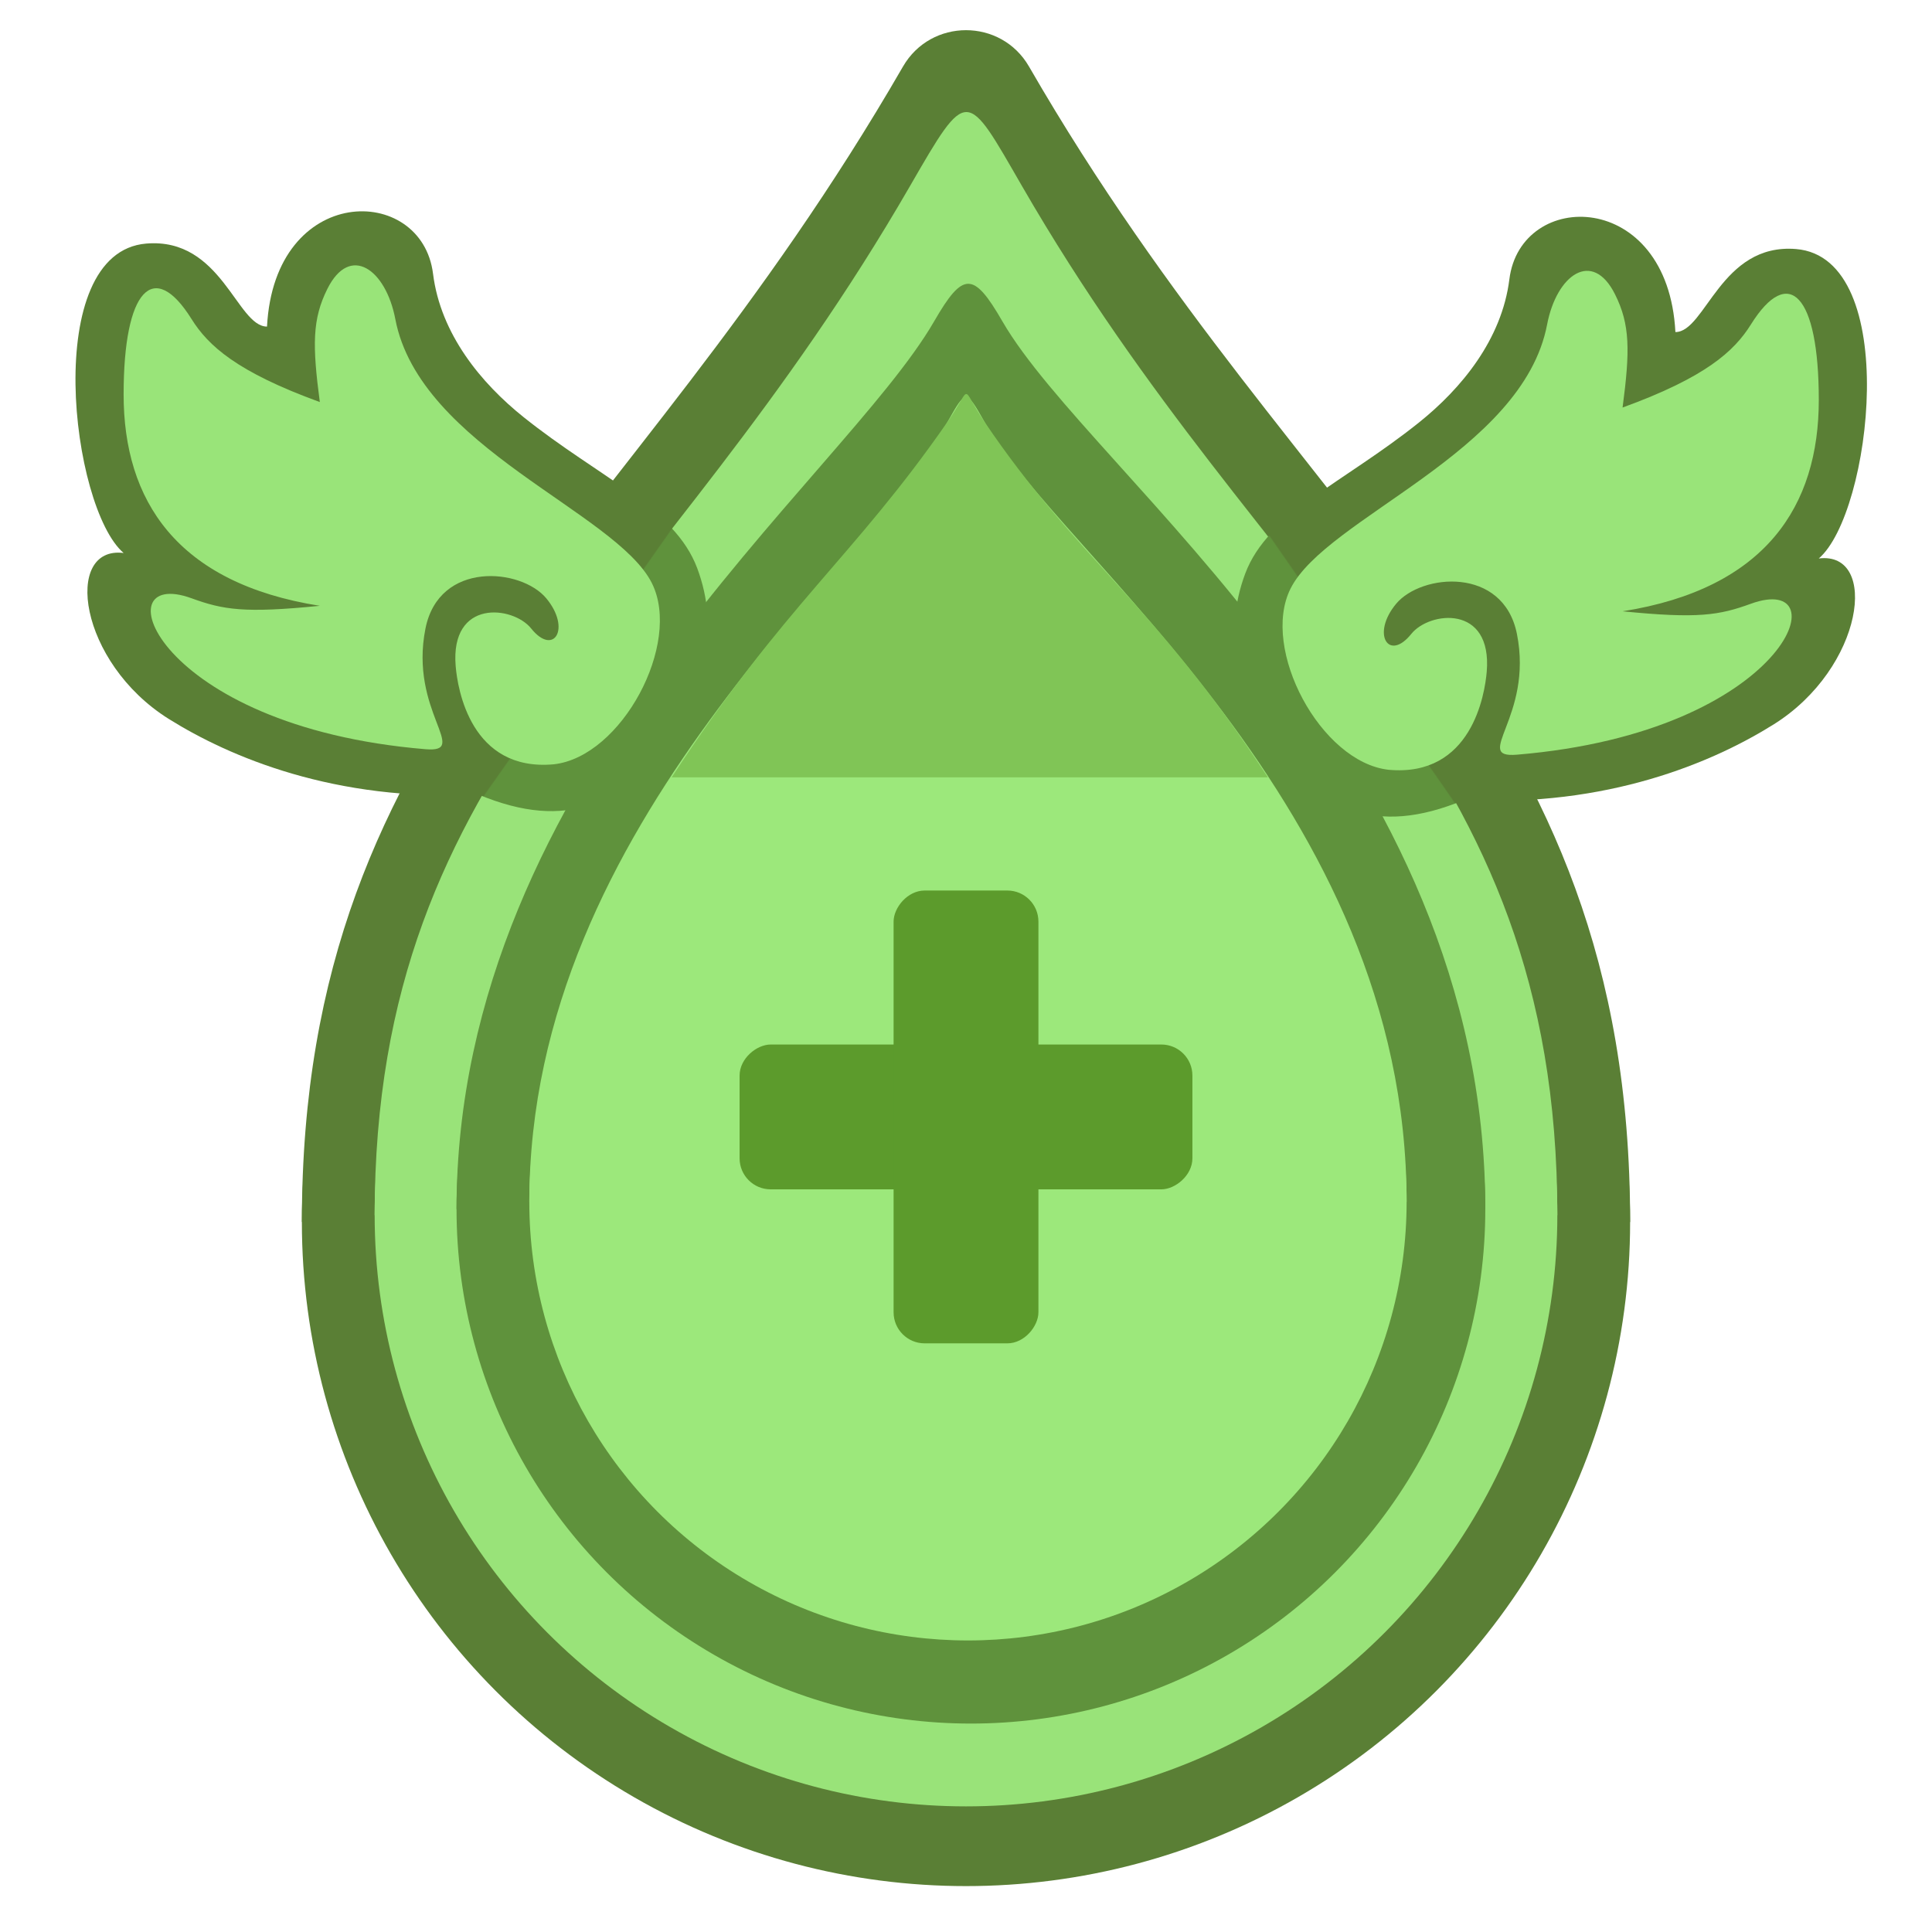 <svg viewBox="0 0 128 128" fill="none" xmlns="http://www.w3.org/2000/svg">
  <g>
    <circle cx="64" cy="80.959" r="44" fill="#5A7F35" />
    <path
      d="M59.824 4.411C61.68 1.196 66.32 1.196 68.176 4.411C86.62 36.356 108 46.301 108 80.959H20C20 46.904 41.096 36.849 59.824 4.411Z"
      fill="#5A7F35" />
    <circle cx="64" cy="80.499" r="39.178" fill="#99E379" />
    <path
      d="M60.282 12.34C64.131 5.673 64 5.9 67.718 12.34C84.141 40.785 103.178 49.64 103.178 80.499H24.822C24.822 50.177 43.606 41.224 60.282 12.34Z"
      fill="#99E379" />
    <circle cx="64.326" cy="80.112" r="34.079" fill="#5F923C" />
    <path
      d="M61.89 21.288C63.804 17.973 64.497 17.973 66.411 21.288C72.327 31.534 98.405 49.999 98.405 80.112H30.246C30.246 51.205 55.8 31.836 61.89 21.288Z"
      fill="#5F923C" />
    <circle cx="64.13" cy="79.623" r="29.062" fill="#9CE87B" />
    <path
      d="M62.795 27.918C63.985 25.808 64 25.781 65.206 27.918C70.251 36.859 93.192 53.345 93.192 79.623H35.069C35.069 54.397 57.601 37.123 62.795 27.918Z"
      fill="#9CE87B" />
    <path
      d="M62.795 27.918C64.471 25.5 63.574 25.5 65.206 27.918C71.338 37 76.5 40 84 51.5H44.5C52 40 56.5 37 62.795 27.918Z"
      fill="#80C556" />
    <rect x="79" y="69.202" width="9.595" height="30" rx="2.057"
      transform="rotate(90 79 69.202)" fill="#5C9B2C" />
    <rect width="9.595" height="30" rx="2.057"
      transform="matrix(-1 -8.74228e-08 -8.74228e-08 1 68.798 59)" fill="#5C9B2C" />
    <path
      d="M100 18.5C100.75 12.5 110.5 12.5 111 22C113 22 114 16.083 119 16.5C126 17.083 124 34 120.5 37C124.5 36.5 123.5 44.25 117.5 48C113.5 50.5 106.5 53.5 97 53C91 55.5 87.499 53.5 84.5 49.5C81.956 46.108 81 42 82.5 38C84 34 89 32 94 28C96.815 25.748 99.5 22.5 100 18.5Z"
      fill="url(#paint0_linear_126_149)" />
    <path
      d="M107 19.5C108 21.5 108 23.224 107.5 27C113 25 114.894 23.27 116 21.5C118.5 17.5 120.5 19.5 120.5 26.5C120.5 33.5 117 39 107.5 40.5C112.5 41 113.899 40.764 116 40C122 37.818 118.5 48.5 100.5 50C97.5 50.25 101.6 47.5 100.5 42C99.6 37.5 94.167 38 92.5 40C90.833 42 92 43.875 93.5 42C94.7 40.5 98.874 40.016 98.5 44.5C98.375 46 97.5 51.5 92 51C87.5 50.5 83.5 43 85.5 39C87.857 34.286 100.881 30 102.5 21.5C103.128 18.205 105.5 16.5 107 19.5Z"
      fill="#99E479" />
    <path
      d="M28.69 18.137C27.94 12.137 18.19 12.137 17.69 21.637C15.69 21.637 14.69 15.721 9.69 16.137C2.69 16.721 4.69 33.637 8.19 36.637C4.19 36.137 5.19 43.887 11.19 47.637C15.19 50.137 22.19 53.137 31.69 52.637C37.69 55.137 41.19 53.137 44.19 49.137C46.733 45.745 47.69 41.637 46.19 37.637C44.69 33.637 39.69 31.637 34.69 27.637C31.875 25.385 29.19 22.137 28.69 18.137Z"
      fill="url(#paint1_linear_126_149)" />
    <path
      d="M21.69 19.137C20.69 21.137 20.689 22.861 21.189 26.637C15.69 24.637 13.796 22.907 12.69 21.137C10.19 17.137 8.19 19.137 8.19 26.137C8.19 33.137 11.69 38.637 21.189 40.137C16.19 40.637 14.791 40.401 12.69 39.637C6.69 37.455 10.19 48.137 28.189 49.637C31.19 49.887 27.09 47.137 28.189 41.637C29.09 37.137 34.523 37.637 36.19 39.637C37.856 41.637 36.69 43.512 35.19 41.637C33.99 40.137 29.816 39.653 30.19 44.137C30.315 45.637 31.19 51.137 36.69 50.637C41.19 50.137 45.19 42.637 43.19 38.637C40.832 33.923 27.809 29.637 26.19 21.137C25.562 17.842 23.19 16.137 21.69 19.137Z"
      fill="#99E479" />
  </g>
  <defs>
    <linearGradient id="paint0_linear_126_149" x1="90.016" y1="43.936" x2="89.944" y2="43.986"
      gradientUnits="userSpaceOnUse">
      <stop stop-color="#5A7F35" />
      <stop offset="1" stop-color="#5F923C" />
    </linearGradient>
    <linearGradient id="paint1_linear_126_149" x1="38.498" y1="43.5" x2="38.569" y2="43.55"
      gradientUnits="userSpaceOnUse">
      <stop stop-color="#5A7F35" />
      <stop offset="1" stop-color="#5F923C" />
    </linearGradient>
  </defs>
</svg>